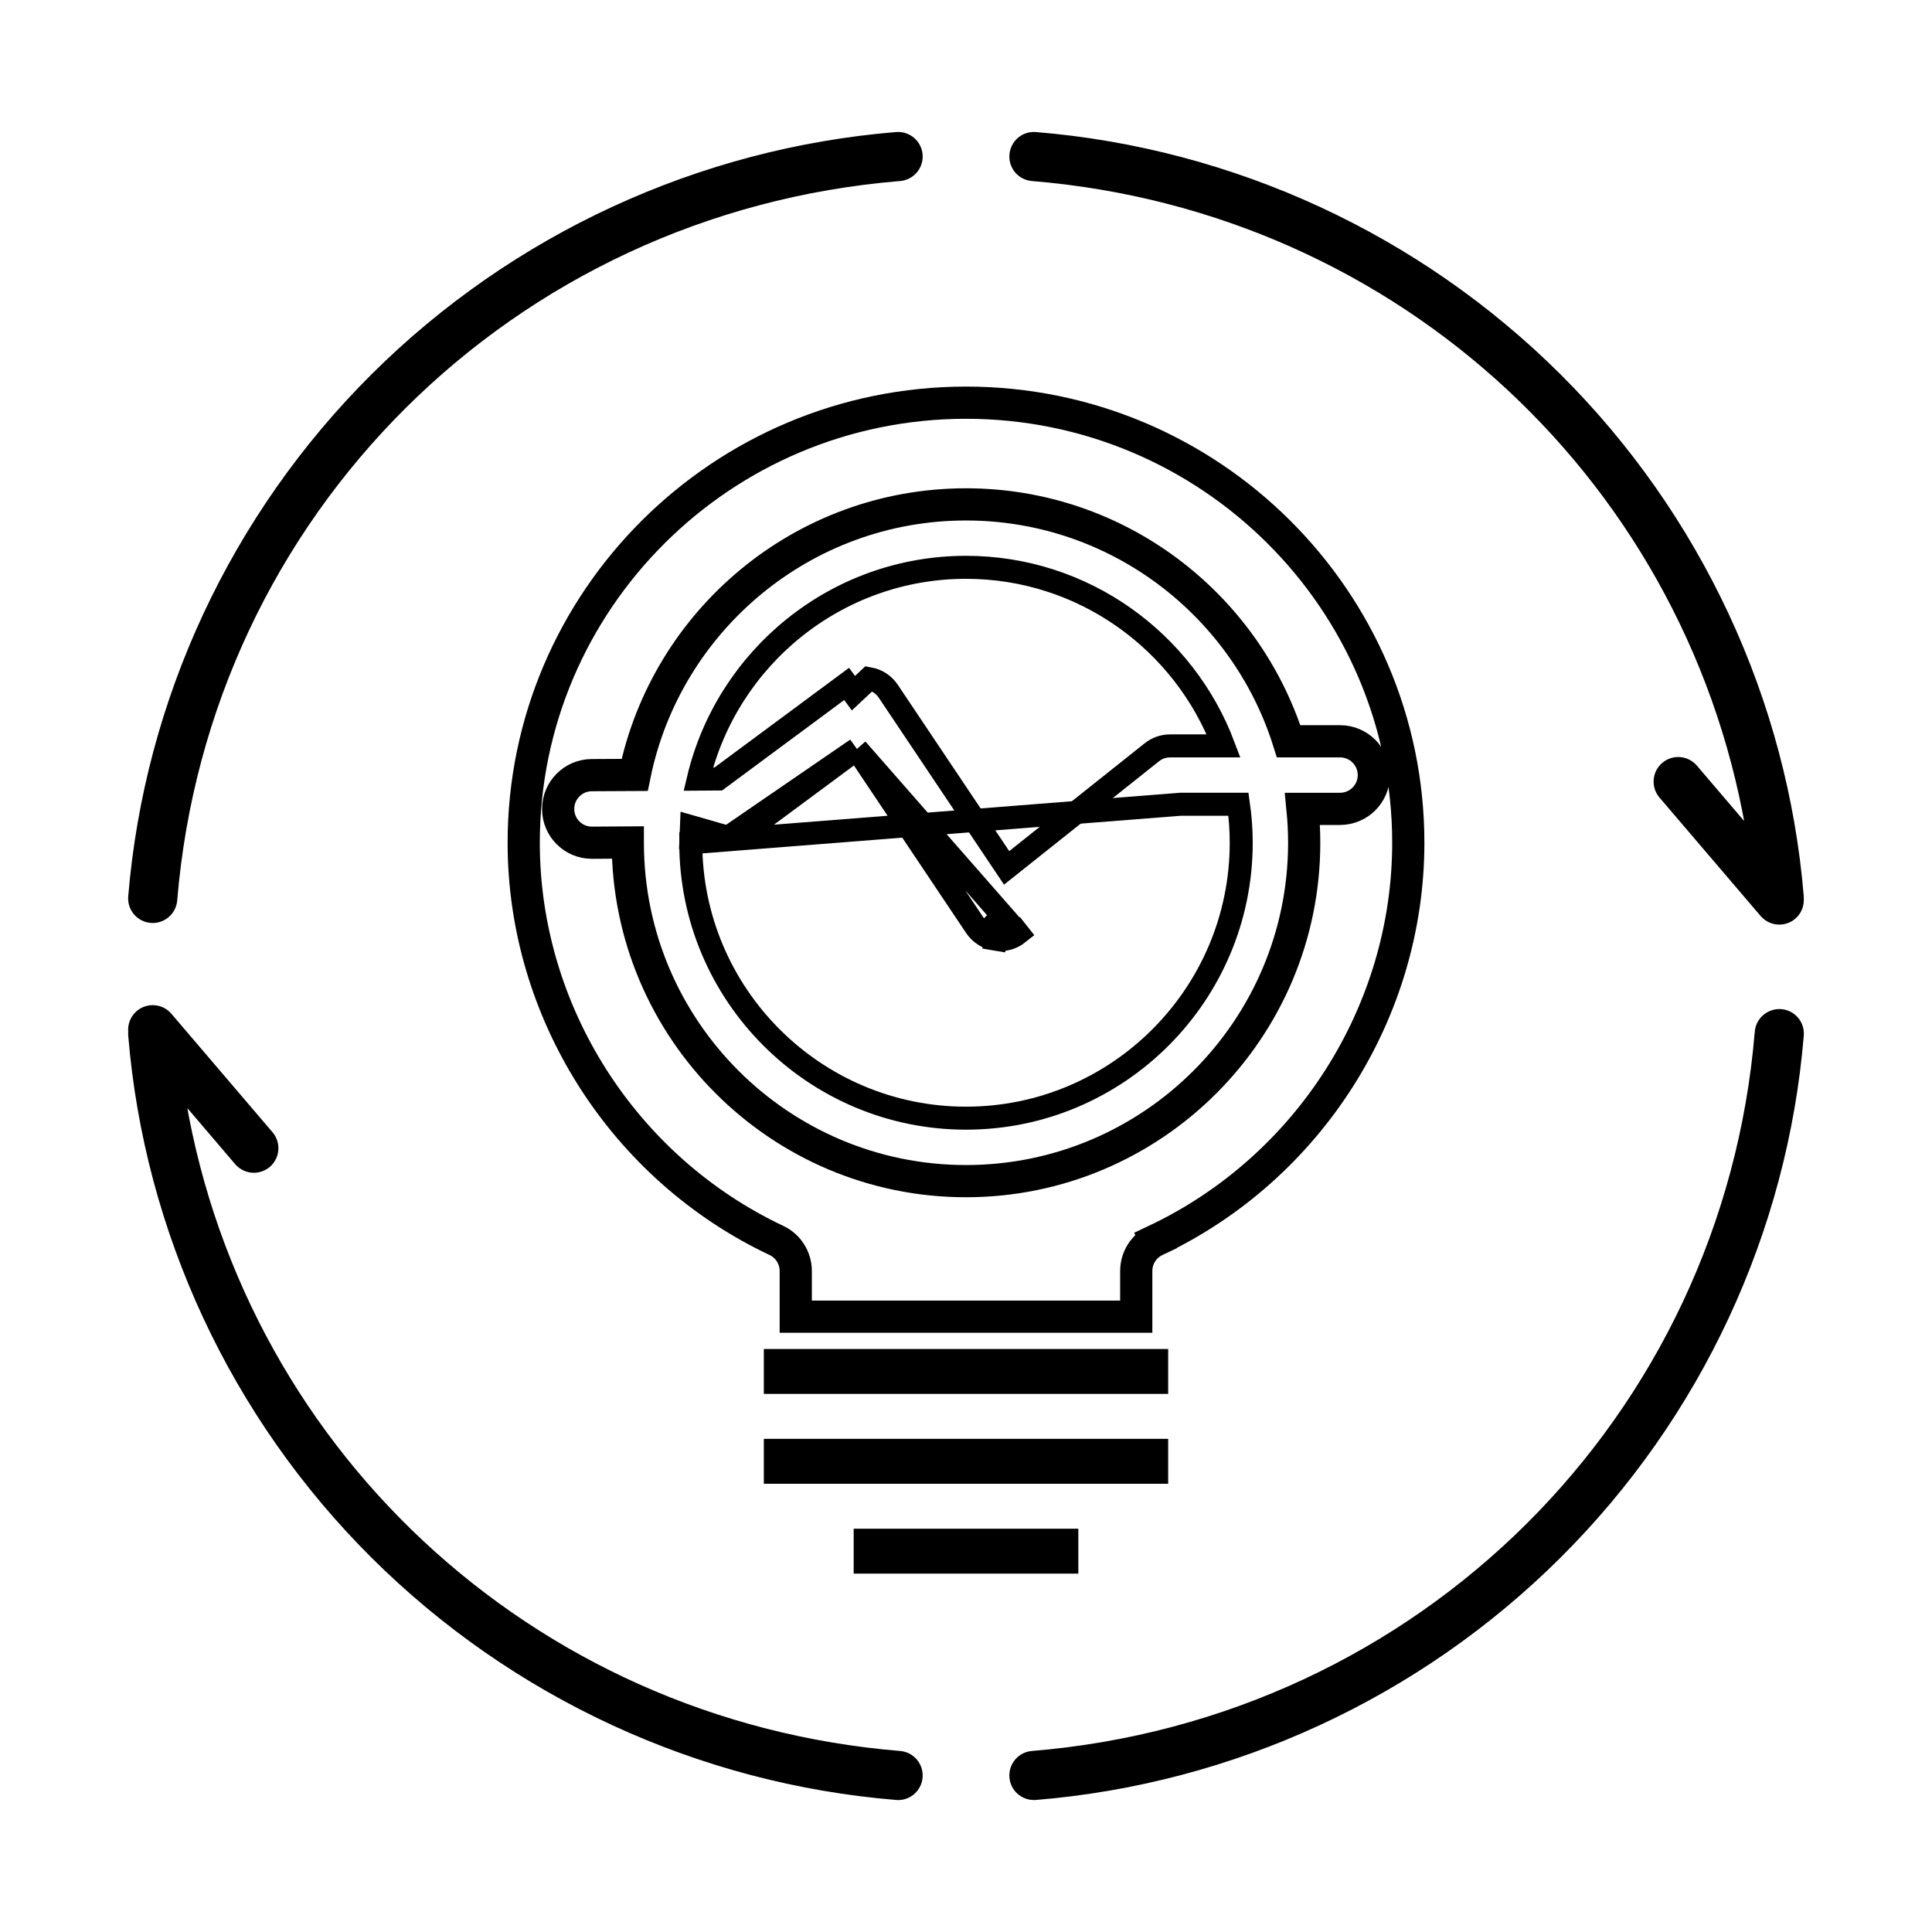 <svg xmlns="http://www.w3.org/2000/svg" width="42" height="42" viewBox="0 0 42 42" fill="none"><path d="M21.68 20.172C21.574 20.156 21.48 20.096 21.42 20.007L21.68 20.172ZM21.68 20.172L21.642 20.419C21.467 20.392 21.311 20.293 21.212 20.146L21.212 20.146L18.625 16.284M21.68 20.172L21.641 20.419C21.674 20.425 21.707 20.427 21.739 20.427C21.882 20.427 22.021 20.379 22.134 20.289L22.134 20.289L21.979 20.093L22.134 20.289L18.625 16.284M18.625 16.284L16.203 18.078L16.203 18.078C16.095 18.158 15.964 18.202 15.829 18.203L15.829 18.203L18.625 16.284ZM15.018 18.207L15.829 18.203L15.028 17.973C15.024 18.051 15.02 18.129 15.018 18.207ZM15.018 18.207C15.018 18.245 15.017 18.283 15.017 18.321L15.018 18.207ZM25.657 17.484H26.923C26.962 17.758 26.983 18.037 26.983 18.321C26.983 21.622 24.299 24.308 21 24.308C17.701 24.308 15.017 21.622 15.017 18.321L25.657 17.484Z" stroke="black" stroke-width="0.5"></path><path d="M25.395 29.326H16.605V30.302H25.395V29.326Z" fill="black"></path><path d="M18.89 14.753L18.89 14.753L18.553 15.069L18.405 14.868L18.405 14.868L15.614 16.935L15.18 16.938C15.806 14.301 18.177 12.333 21 12.333C23.558 12.333 25.747 13.949 26.601 16.215H25.435C25.292 16.215 25.152 16.264 25.04 16.354C25.04 16.354 25.04 16.354 25.04 16.354L21.883 18.867L19.309 15.025C19.309 15.025 19.309 15.025 19.309 15.025C19.213 14.881 19.061 14.783 18.89 14.753Z" stroke="black" stroke-width="0.5"></path><path d="M16.879 26.966L16.878 26.966C13.541 25.388 11.385 21.993 11.385 18.321C11.385 13.048 15.697 8.755 21 8.754C26.303 8.754 30.615 13.048 30.615 18.321C30.615 21.993 28.459 25.388 25.122 26.966L25.271 27.282L25.122 26.966C24.865 27.087 24.701 27.346 24.701 27.63V28.623H17.299V27.63C17.299 27.346 17.135 27.087 16.879 26.966ZM28.352 18.321C28.352 18.073 28.339 17.827 28.315 17.584H29.131C29.537 17.584 29.866 17.255 29.866 16.85C29.866 16.444 29.537 16.115 29.131 16.115H28.014C27.075 13.134 24.287 10.965 21 10.965C17.45 10.965 14.482 13.494 13.797 16.846L12.864 16.851L12.864 16.851C12.459 16.853 12.132 17.184 12.134 17.59C12.136 17.994 12.464 18.32 12.868 18.32L12.87 18.32L12.872 18.32L13.648 18.315C13.648 18.317 13.648 18.319 13.648 18.321C13.648 22.378 16.945 25.677 21 25.677C25.054 25.677 28.352 22.378 28.352 18.321Z" stroke="black" stroke-width="0.7"></path><path d="M25.395 32.256V31.279H16.605V32.256H17.791H24.209H25.395Z" fill="black"></path><path d="M23.442 33.233H18.558V34.209H23.442V33.233Z" fill="black"></path><path d="M19.555 38.214C11.455 37.55 5.014 31.476 3.836 23.581L5.226 25.21C5.302 25.299 5.41 25.345 5.518 25.345C5.607 25.345 5.695 25.314 5.768 25.253C5.929 25.115 5.948 24.872 5.81 24.711L3.612 22.136C3.474 21.974 3.232 21.956 3.07 22.093C2.969 22.18 2.924 22.307 2.938 22.43C2.936 22.453 2.935 22.477 2.937 22.502C3.288 26.742 5.151 30.74 8.184 33.758C11.216 36.776 15.232 38.631 19.492 38.98C19.503 38.981 19.514 38.982 19.524 38.982C19.722 38.982 19.89 38.83 19.907 38.629C19.924 38.417 19.767 38.231 19.555 38.214Z" fill="black" stroke="black" stroke-width="0.3"></path><path d="M38.712 22.087C38.501 22.072 38.315 22.227 38.297 22.438C37.598 30.883 30.931 37.518 22.445 38.214C22.234 38.231 22.076 38.417 22.094 38.629C22.11 38.83 22.278 38.981 22.476 38.981C22.487 38.981 22.497 38.981 22.508 38.98C26.768 38.631 30.784 36.776 33.816 33.758C36.849 30.74 38.712 26.742 39.063 22.502C39.081 22.29 38.923 22.104 38.712 22.087Z" fill="black" stroke="black" stroke-width="0.3"></path><path d="M3.288 19.914C3.299 19.915 3.31 19.915 3.32 19.915C3.518 19.915 3.686 19.763 3.703 19.562C4.402 11.117 11.069 4.482 19.555 3.786C19.767 3.769 19.924 3.583 19.907 3.372C19.89 3.16 19.704 3.003 19.492 3.02C15.232 3.37 11.216 5.224 8.184 8.242C5.151 11.261 3.288 15.258 2.937 19.499C2.919 19.71 3.077 19.896 3.288 19.914Z" fill="black" stroke="black" stroke-width="0.3"></path><path d="M22.445 3.786C30.524 4.449 36.953 10.494 38.155 18.359L36.774 16.741C36.636 16.58 36.394 16.561 36.233 16.699C36.071 16.837 36.052 17.079 36.19 17.241L38.388 19.815C38.464 19.904 38.572 19.95 38.681 19.95C38.769 19.95 38.858 19.92 38.93 19.858C39.025 19.777 39.069 19.659 39.063 19.543C39.063 19.529 39.065 19.514 39.063 19.499C38.712 15.258 36.849 11.261 33.816 8.242C30.784 5.224 26.768 3.37 22.508 3.02C22.296 3.002 22.111 3.16 22.094 3.372C22.076 3.583 22.234 3.769 22.445 3.786Z" fill="black" stroke="black" stroke-width="0.3"></path></svg>